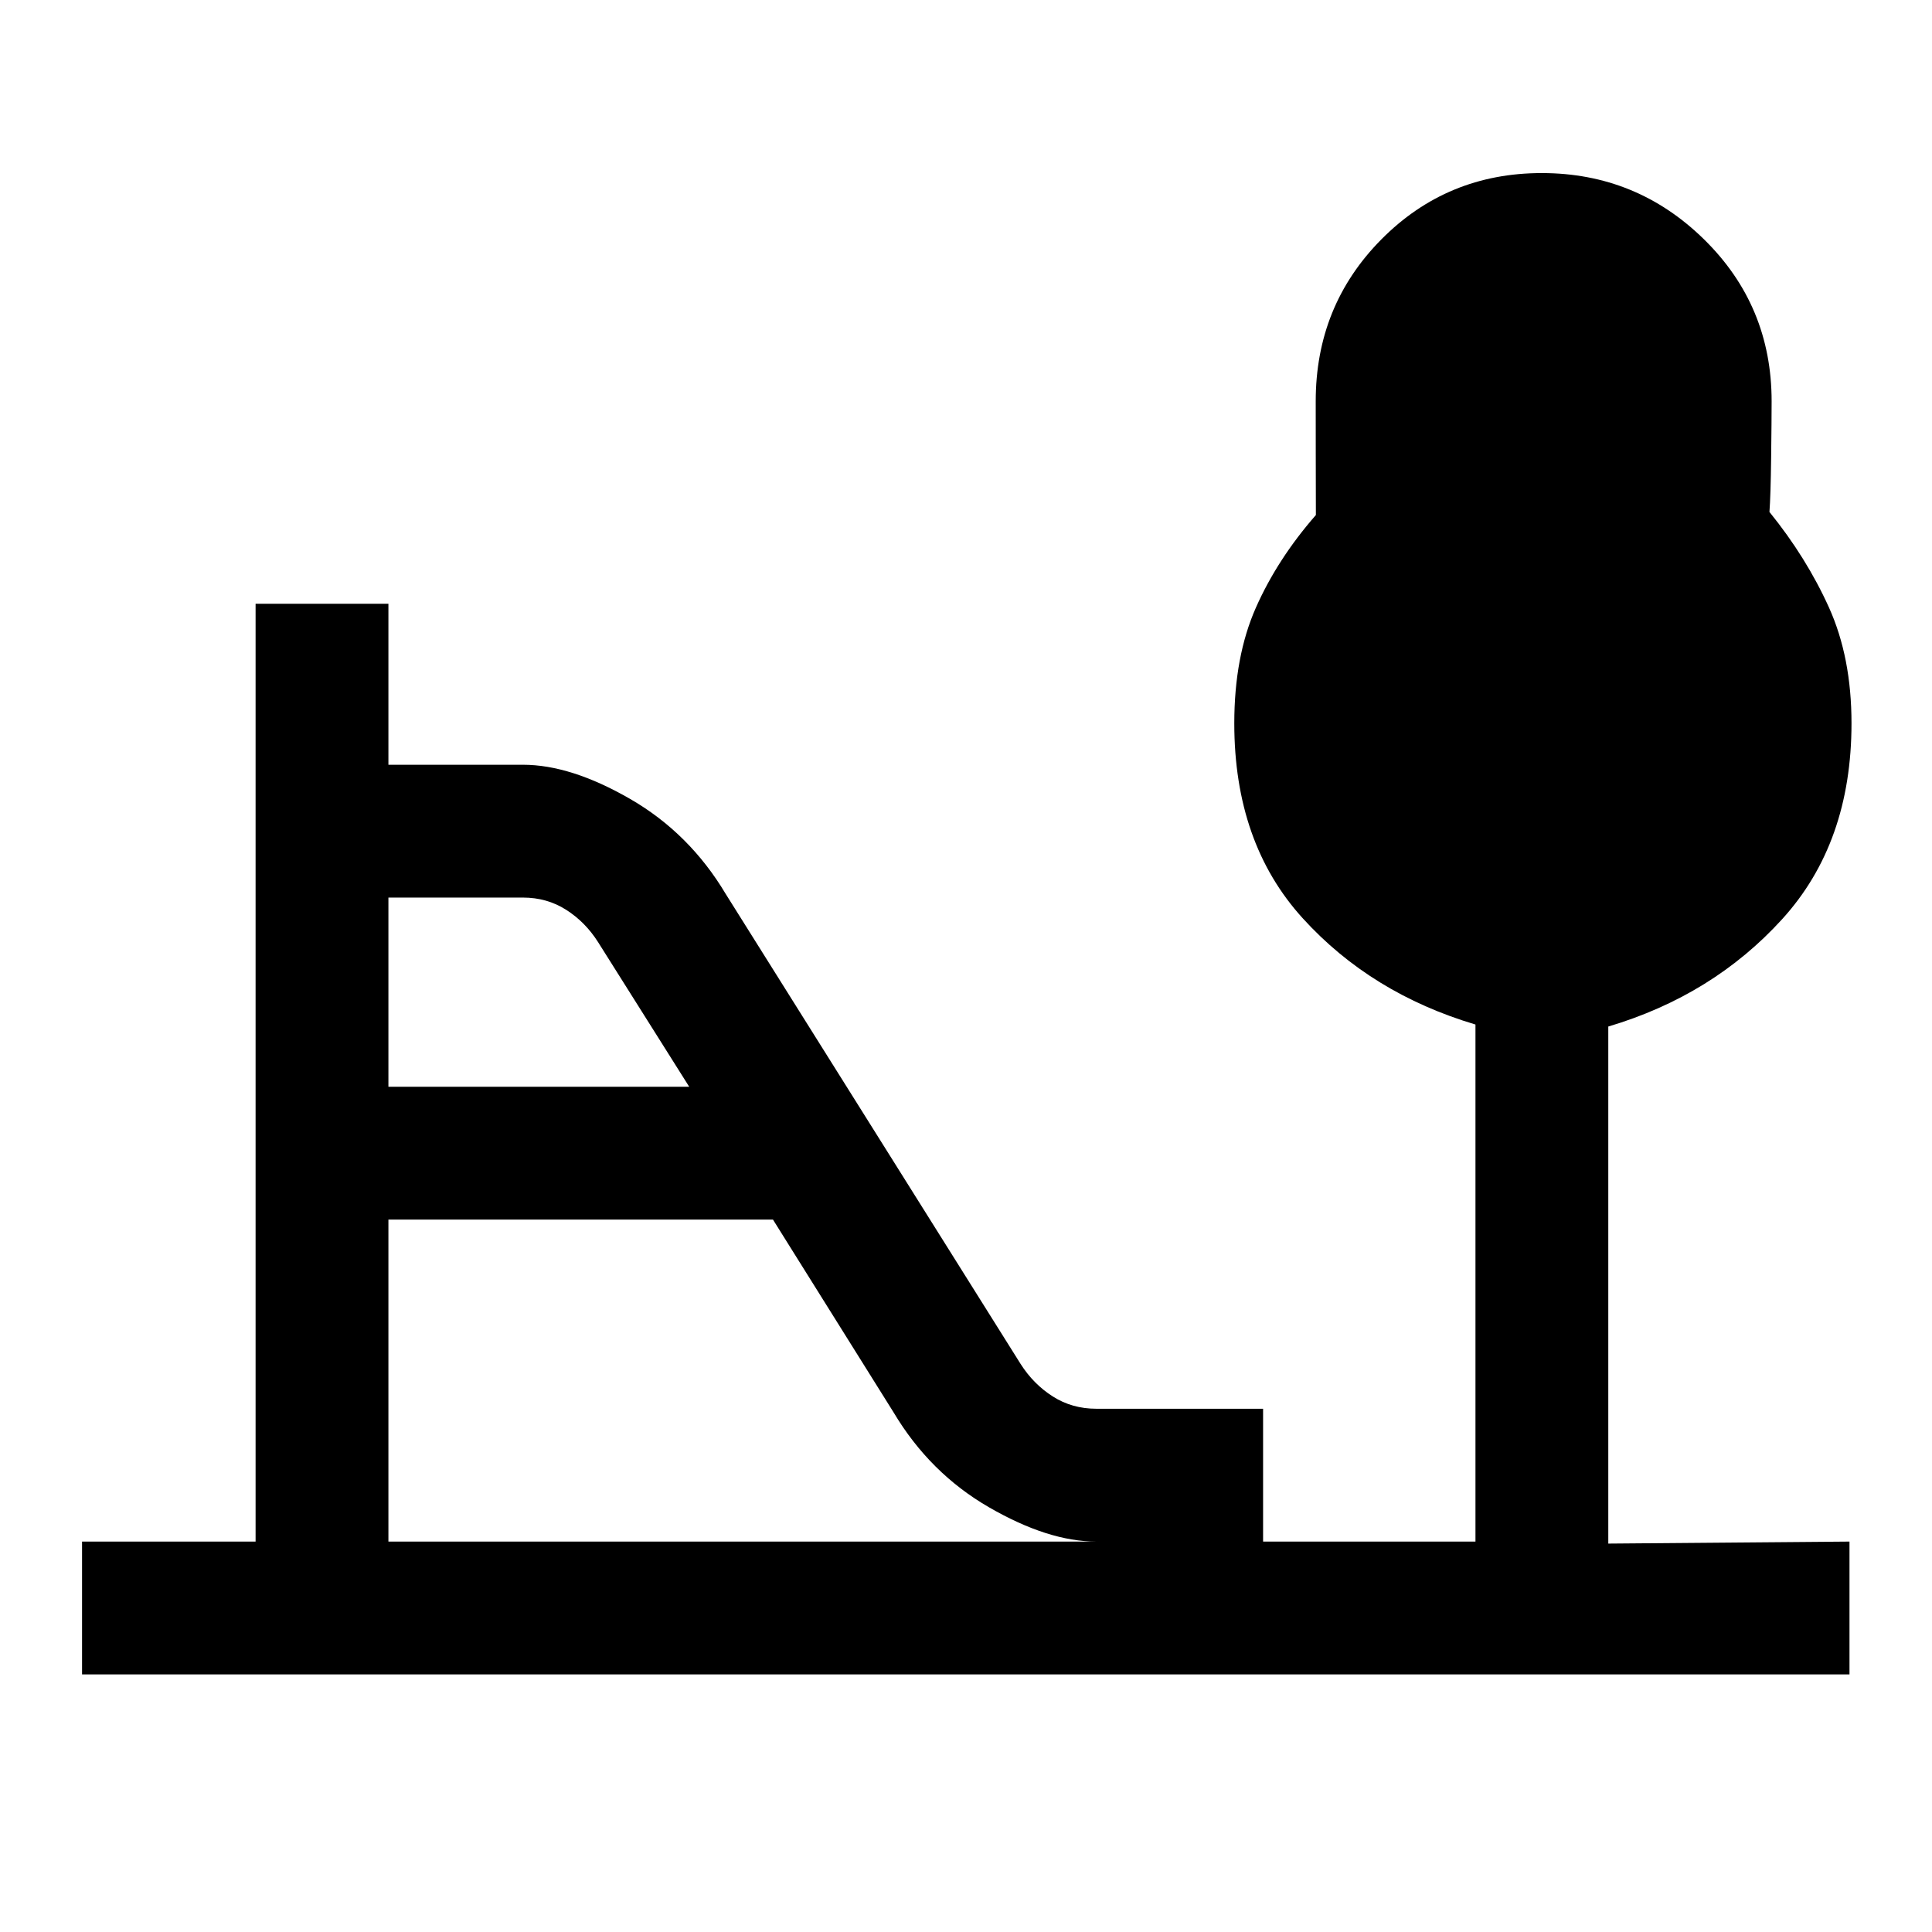 <svg xmlns="http://www.w3.org/2000/svg" height="24" viewBox="0 -960 960 960" width="24"><path d="M193-420h149.46l-45.33-71.94q-6.31-9.93-15.82-15.99-9.52-6.07-21.46-6.07H193v94Zm0 226h351.77q-23.85 0-53.3-17.01-29.46-17.01-47.47-47.22L384.08-354H193v160ZM40.77-128v-66H127v-466h66v80h66.85q23.84 0 53.3 17.01 29.45 17.01 47.47 47.22l146.53 233.54q6.37 10 15.97 16.12 9.59 6.11 21.65 6.11h82.85v66h105.53v-256.92q-51.92-15.46-85.88-52.85-33.96-37.38-33.96-96.82 0-33.18 10.69-57.37 10.69-24.19 29.85-46.12-.05-17.92-.06-30.46-.02-12.54-.02-26.08 0-47.5 32.63-80.44Q719.04-874 766.1-874q47.05 0 80.63 32.94t33.58 80.44q0 8.93-.24 28-.24 19.08-.84 27 18.39 22.7 29.58 47.49Q920-633.33 920-600.62q0 59.47-34.46 97.35-34.46 37.89-86.39 53.35V-193L919-194v66H40.77Z"/></svg>